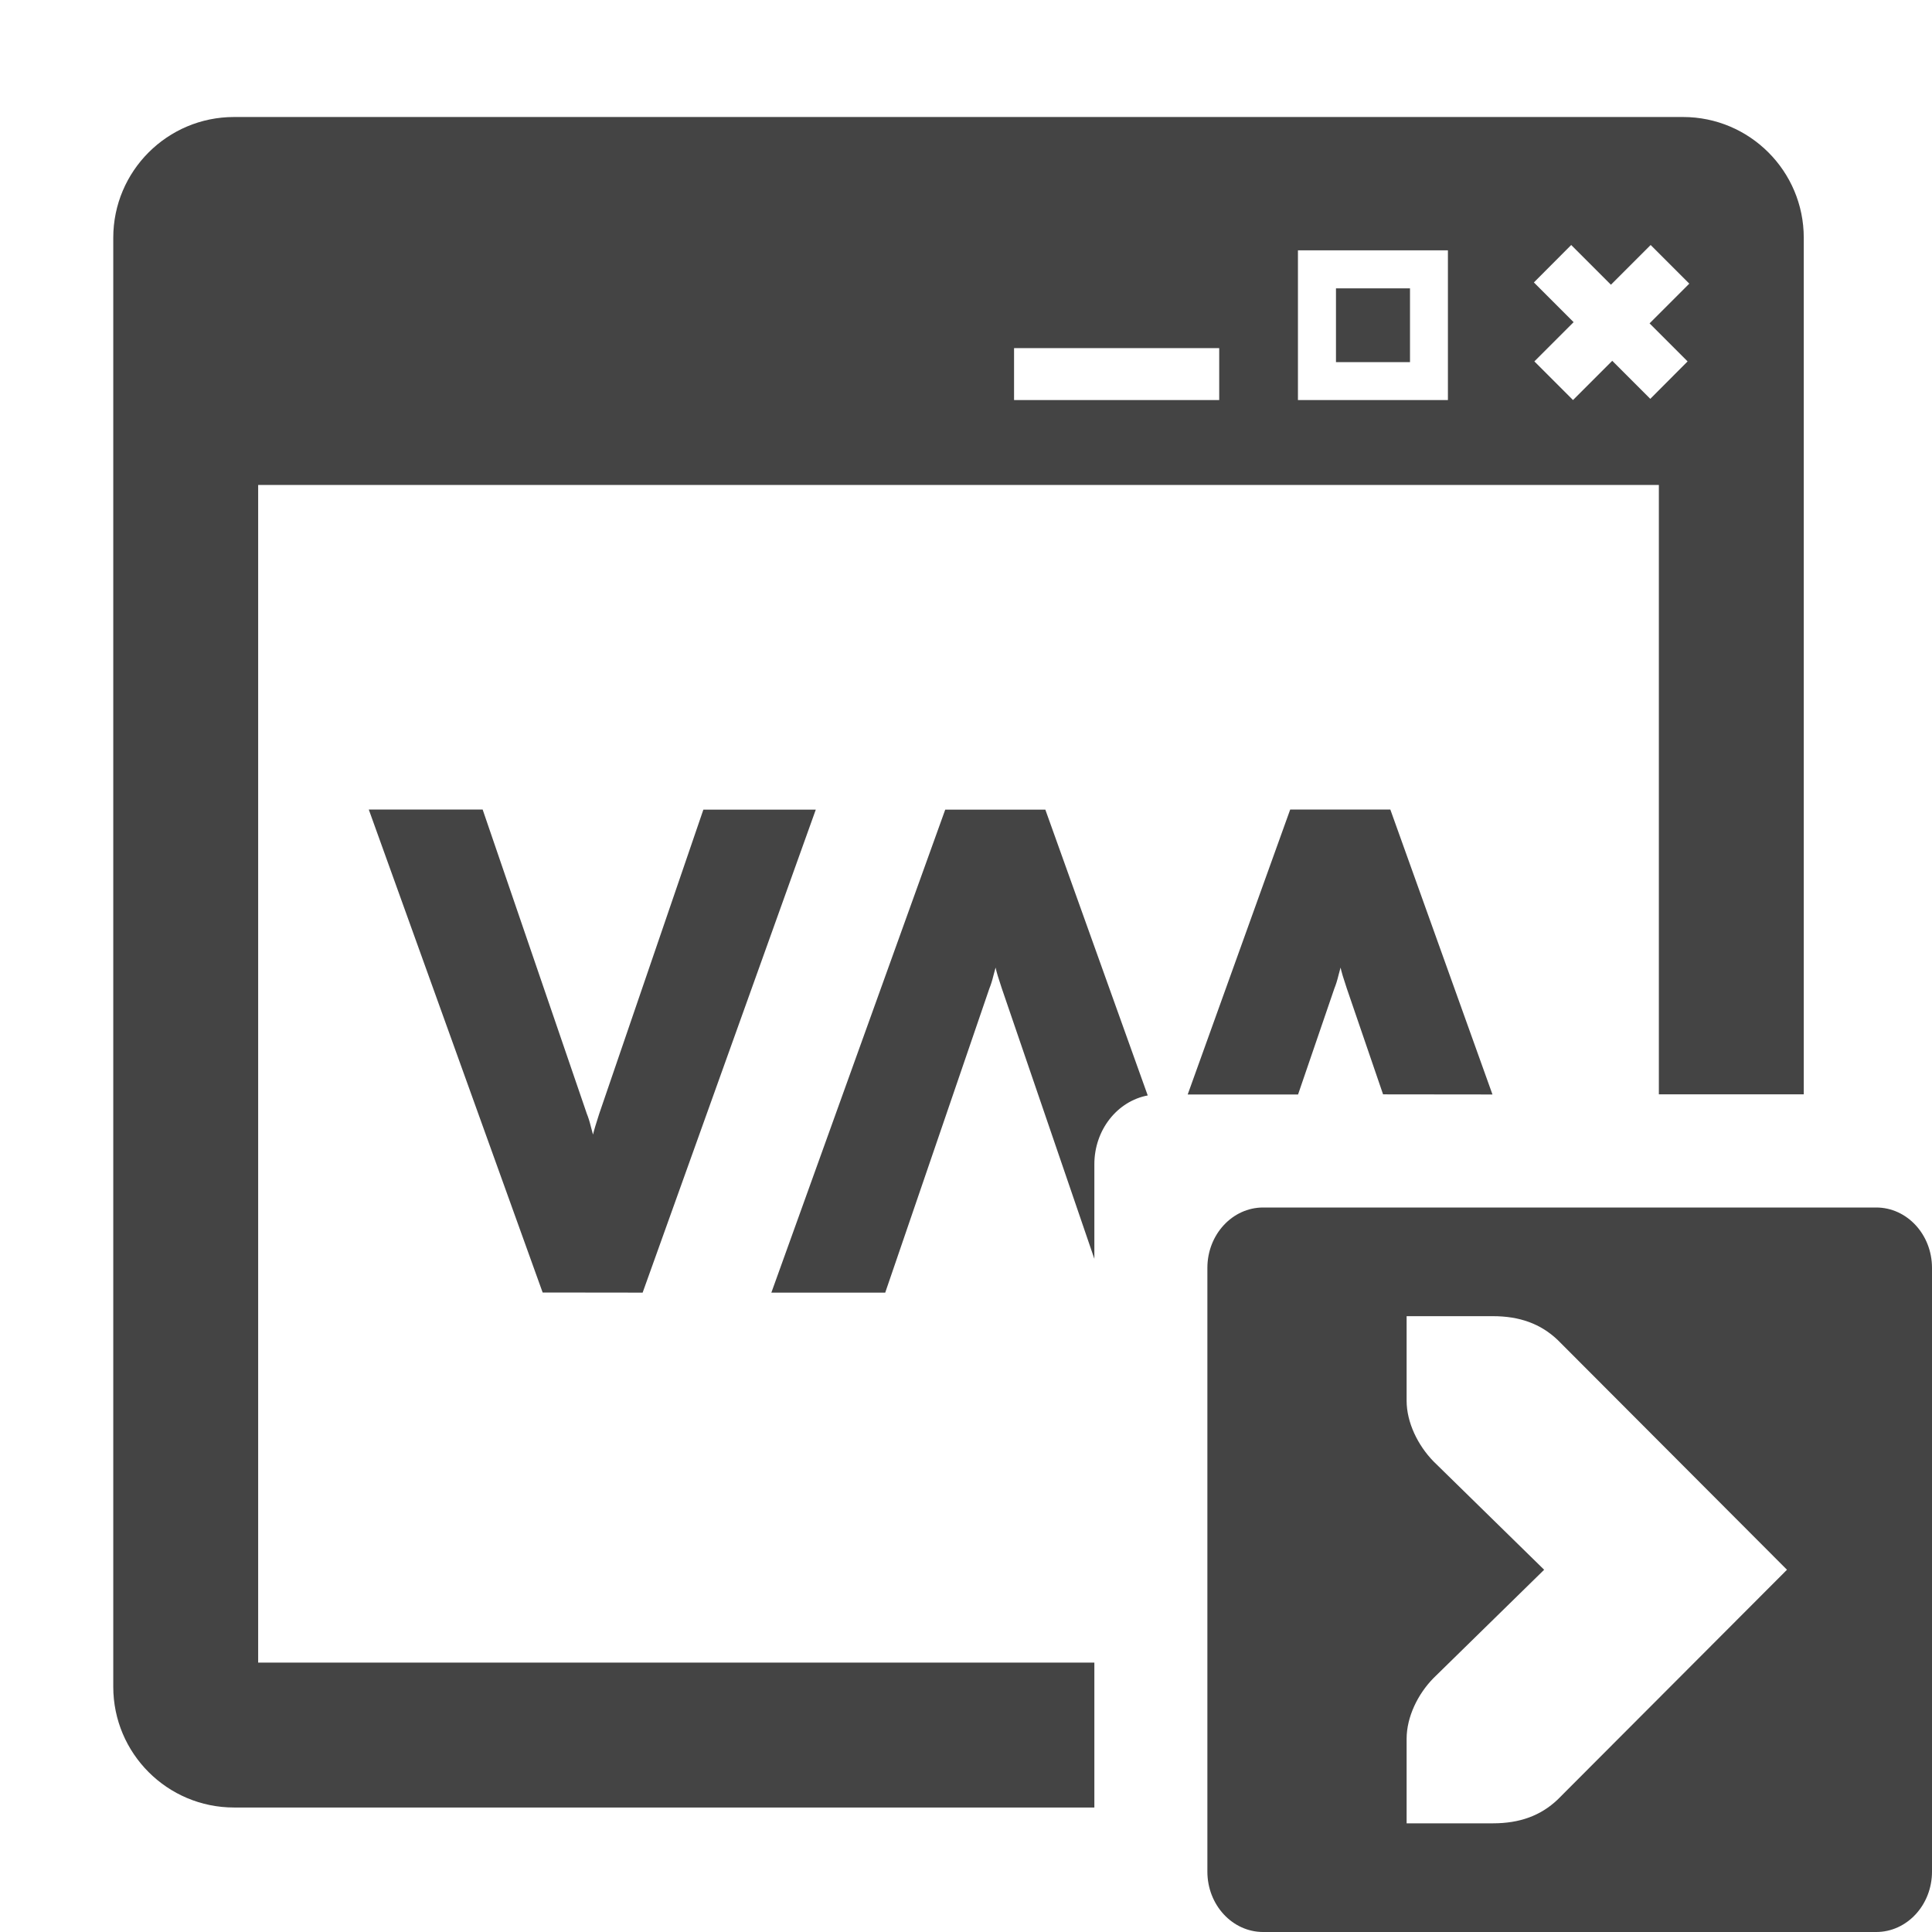 <svg fill="none" height="16" viewBox="0 0 16 16" width="16" xmlns="http://www.w3.org/2000/svg">
  <g clip-rule="evenodd" fill="#444" fill-rule="evenodd">
    <path d="m2.138 13.769v-9.753h11.6v5.047h1.2v-7.094c0-.552-.448-1-1-1h-12c-.552 0-1 .448-1 1v12c0 .552.448 1 1 1h7.125v-1.2zm9.316-4.706-.301-.879c-.027-.08-.044-.137-.051-.171l-.017.063c-.011.046-.023.082-.034.109l-.301.879h-.914l.849-2.36h.829l.846 2.36zm-1.949.009c-.251.047-.442.284-.442.57v.783l-.767-2.241c-.027-.08-.044-.137-.051-.171l-.017.063c-.011.046-.023.082-.034.109l-.863 2.52h-.943l1.44-4h.829zm3.847-6.084-.325.325-.32-.32.325-.325-.329-.329.309-.31.329.329.329-.329.32.32-.329.329.315.315-.309.31zm-3.255-.105h-1.699v.43h1.699zm.652-.81h1.242v1.24h-1.242zm.315.315v.611h.613v-.611zm-6.57 8.316-1.44-4h.943l.863 2.52c.011.027.023.063.034.109l.017.063c.008-.034.025-.091.051-.171l.863-2.52h.931l-1.434 4z"/>
    <path d="m10.461 10h5.077c.255 0 .462.224.462.5v5c0 .276-.207.5-.462.5h-5.077c-.255 0-.462-.224-.462-.5v-5c0-.276.207-.5.462-.5zm1.188.9v.7c0 .18.093.37.223.503l.916.897-.916.897c-.131.133-.223.323-.223.503v.7h.715c.221 0 .395-.063.536-.197l1.899-1.903-1.899-1.903c-.141-.134-.315-.197-.536-.197z"/>
  </g>
</svg>
